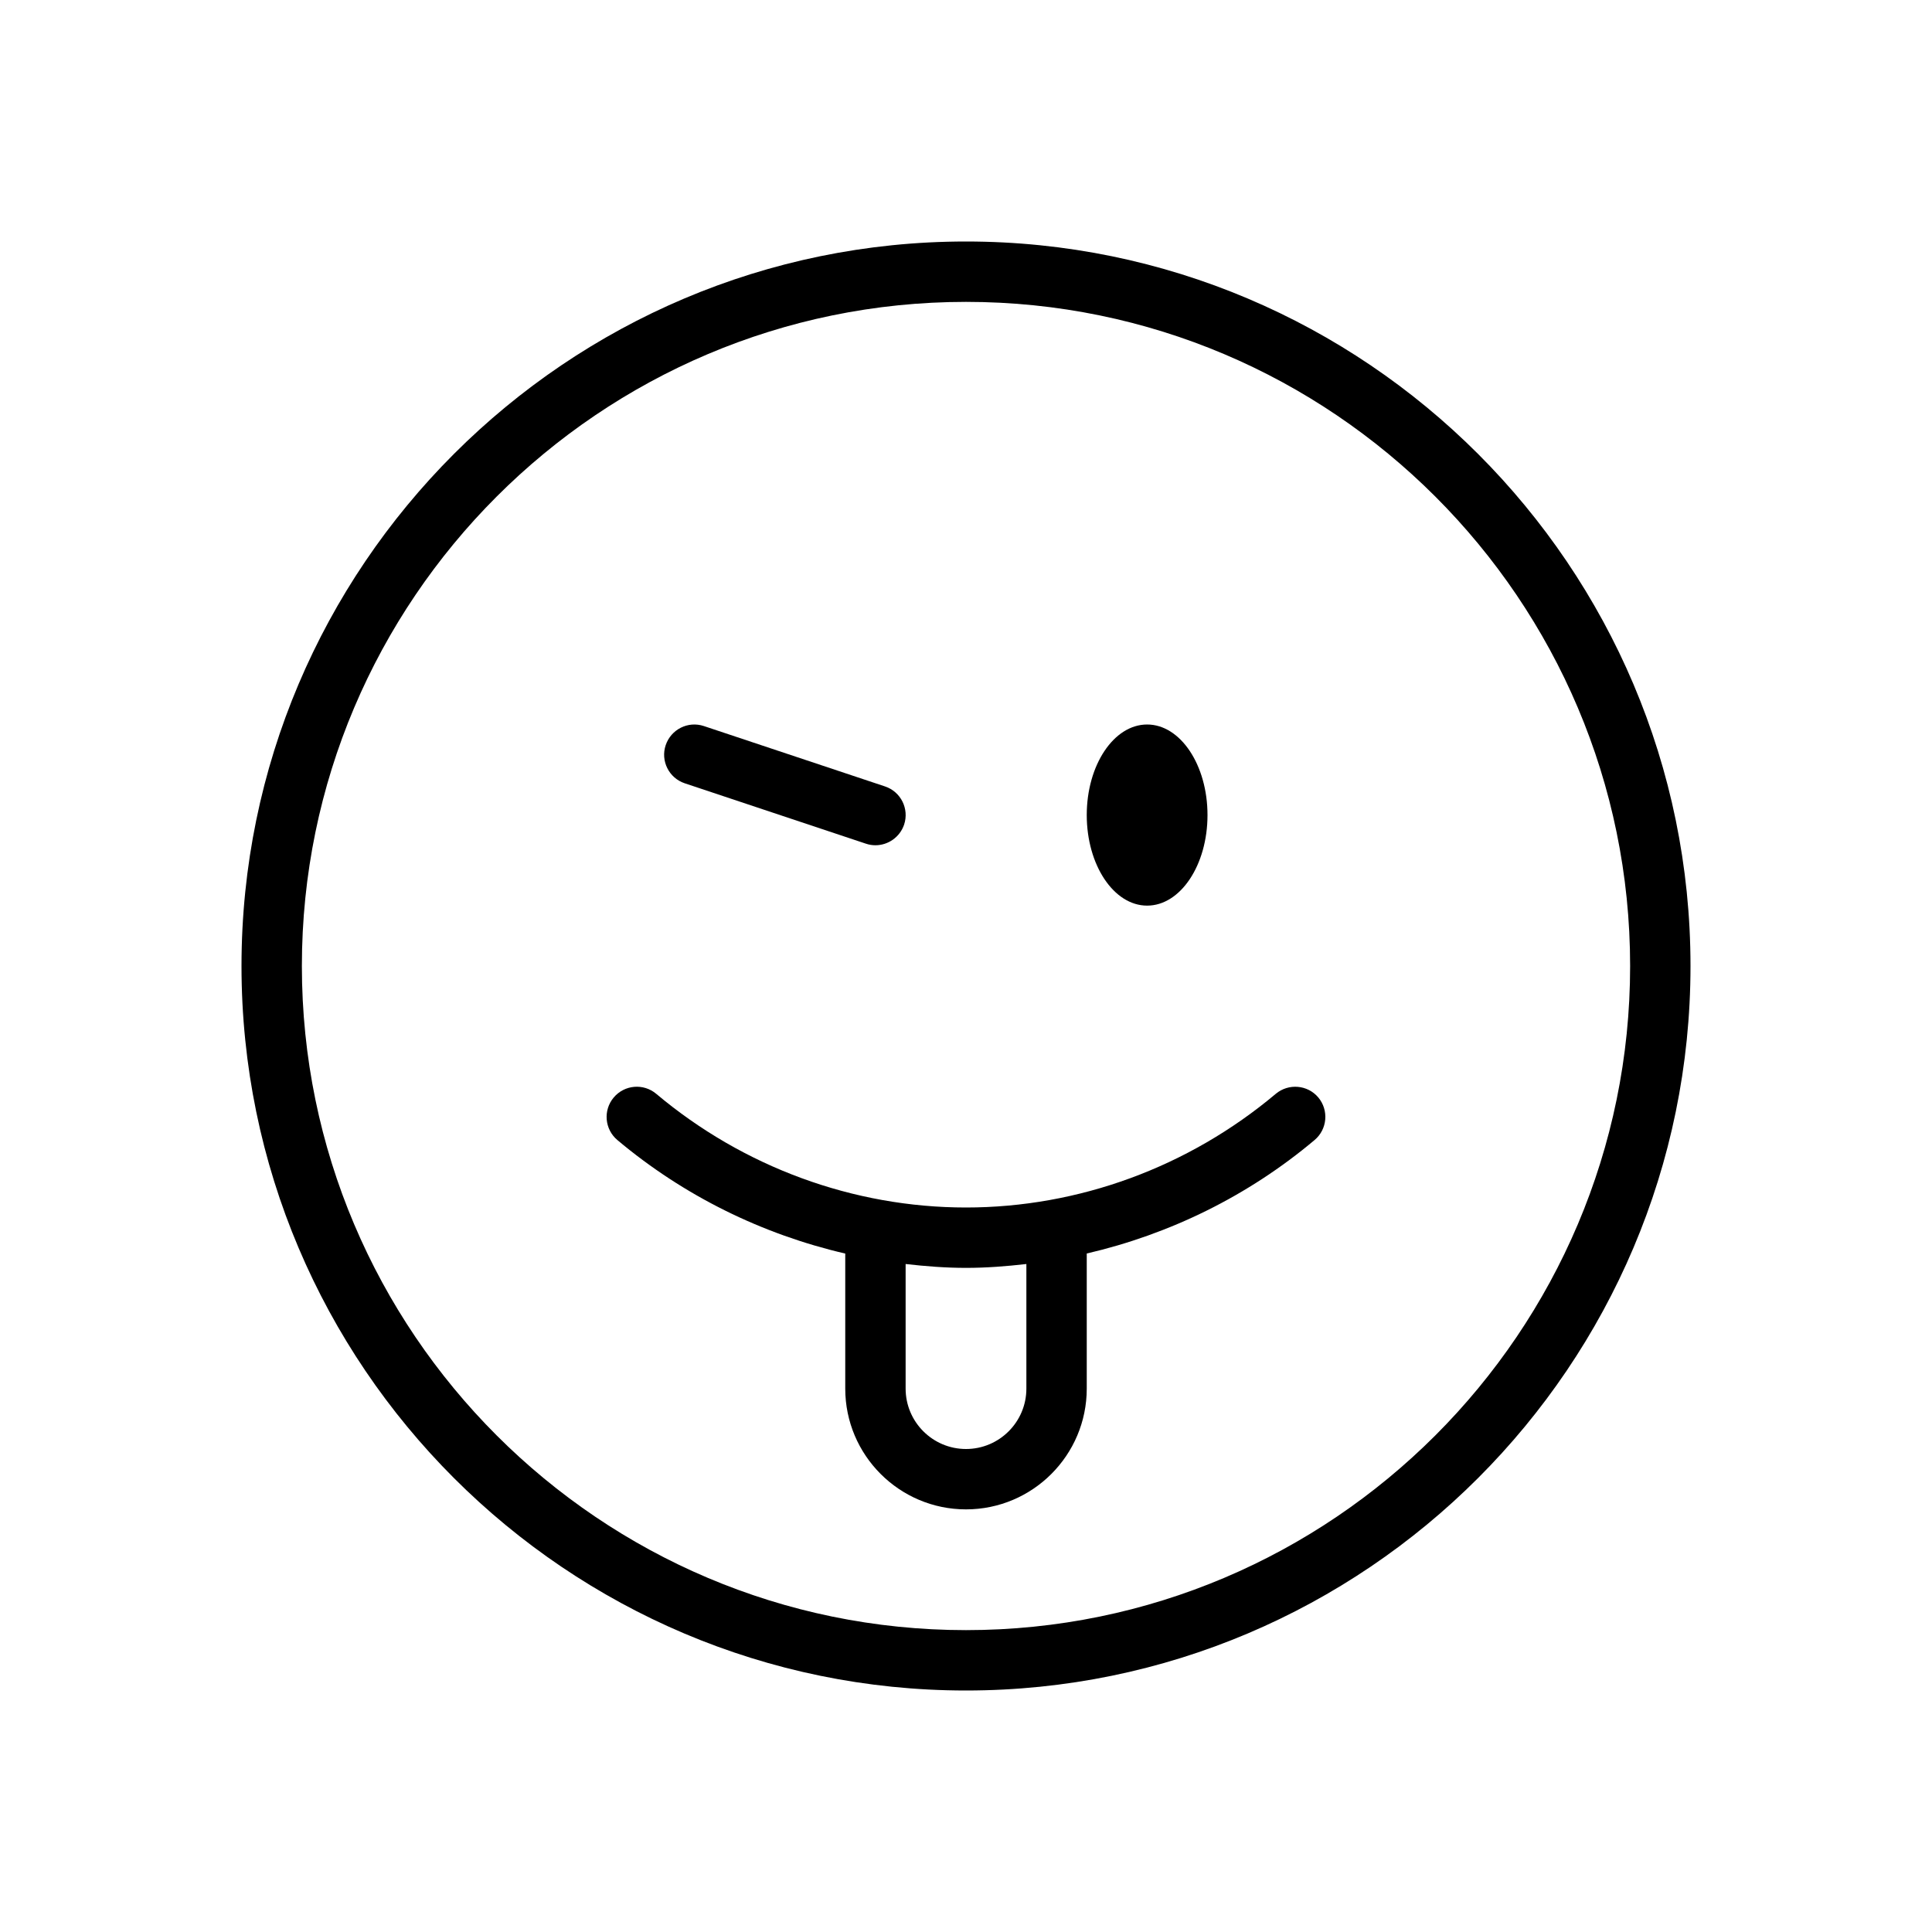 <svg xmlns="http://www.w3.org/2000/svg" width="32" height="32" version="1.1" viewBox="0 0 32 32"><title>emoji-stuck-out-tounge-wink</title><path d="M20 13.5c0 0.828-0.448 1.5-1 1.5s-1-0.672-1-1.5c0-0.828 0.448-1.5 1-1.5s1 0.672 1 1.5z"/><path d="M16 4c-6.617 0-12 5.383-12 12s5.383 12 12 12 12-5.383 12-12-5.383-12-12-12zM16 27c-6.065 0-11-4.935-11-11s4.935-11 11-11 11 4.935 11 11-4.935 11-11 11z"/><path d="M21.131 18.117c-1.444 1.214-3.266 1.883-5.131 1.883s-3.687-0.669-5.131-1.883c-0.212-0.178-0.526-0.15-0.704 0.061s-0.151 0.527 0.061 0.705c1.101 0.925 2.399 1.561 3.774 1.88v2.237c0 1.103 0.897 2 2 2s2-0.897 2-2v-2.238c1.375-0.319 2.674-0.954 3.774-1.88 0.211-0.178 0.238-0.493 0.061-0.705-0.177-0.21-0.492-0.237-0.704-0.060zM17 23c0 0.551-0.448 1-1 1s-1-0.449-1-1v-2.064c0.332 0.038 0.665 0.064 1 0.064s0.668-0.026 1-0.064v2.064z"/><path d="M11.342 12.974l3 1c0.053 0.018 0.106 0.026 0.158 0.026 0.209 0 0.404-0.133 0.475-0.342 0.087-0.262-0.055-0.545-0.316-0.632l-3-1c-0.263-0.088-0.545 0.055-0.633 0.316s0.054 0.545 0.316 0.632z"/></svg>